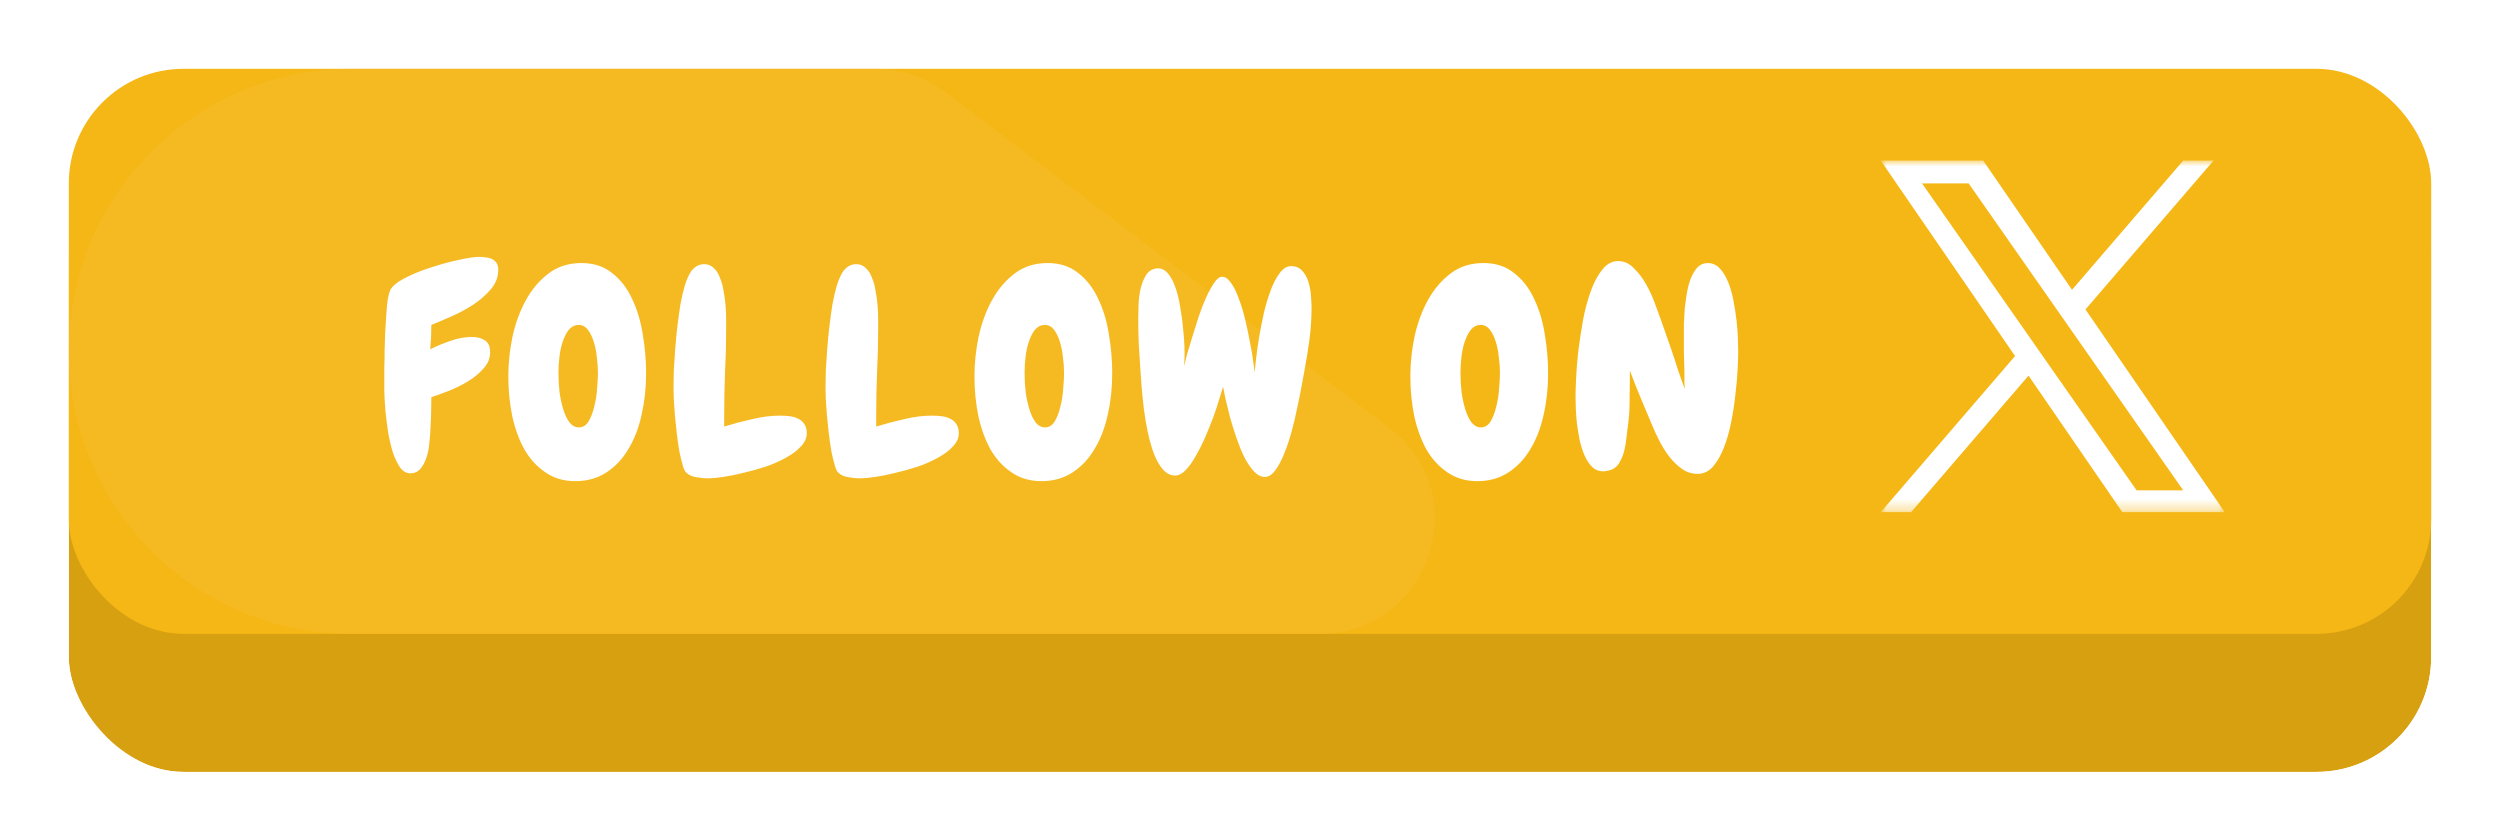 <svg width="218" height="73" viewBox="0 0 218 73" fill="none" xmlns="http://www.w3.org/2000/svg">
<g filter="url(#filter0_d_88_19)">
<rect x="6" y="6" width="206" height="55" rx="10" fill="#D7A010"/>
<rect x="3.385" y="3.385" width="211.23" height="60.23" rx="12.615" stroke="white" stroke-width="5.23"/>
</g>
<rect x="6" y="6" width="206" height="49.271" rx="10" fill="#F5B715"/>
<path opacity="0.5" fill-rule="evenodd" clip-rule="evenodd" d="M82.397 8.023C80.66 6.71 78.543 6 76.366 6H30.635C17.03 6 6 17.03 6 30.635C6 44.241 17.03 55.271 30.635 55.271H115.085C124.676 55.271 128.766 43.078 121.115 37.294L82.397 8.023Z" fill="#F7BF2E"/>
<g filter="url(#filter1_d_88_19)">
<path d="M43.449 21.373C43.449 21.991 43.237 22.553 42.814 23.058C42.391 23.562 41.87 24.018 41.252 24.425C40.65 24.815 40.015 25.157 39.347 25.45C38.68 25.743 38.102 25.987 37.614 26.183C37.614 26.524 37.606 26.874 37.59 27.232C37.573 27.59 37.549 27.949 37.516 28.307C38.037 28.046 38.623 27.802 39.274 27.574C39.925 27.346 40.544 27.232 41.13 27.232C41.602 27.232 41.984 27.33 42.277 27.525C42.586 27.721 42.741 28.062 42.741 28.551C42.741 29.088 42.546 29.568 42.155 29.991C41.781 30.414 41.325 30.789 40.788 31.114C40.251 31.44 39.689 31.716 39.103 31.944C38.517 32.172 38.021 32.351 37.614 32.481C37.614 33.019 37.606 33.556 37.59 34.093C37.573 34.614 37.549 35.134 37.516 35.655C37.5 35.916 37.468 36.241 37.419 36.632C37.386 37.023 37.305 37.405 37.175 37.779C37.061 38.137 36.89 38.455 36.662 38.731C36.434 38.992 36.141 39.122 35.783 39.122C35.441 39.122 35.148 38.959 34.904 38.634C34.66 38.292 34.448 37.861 34.269 37.34C34.106 36.819 33.968 36.241 33.854 35.606C33.757 34.955 33.675 34.321 33.61 33.702C33.561 33.084 33.529 32.514 33.513 31.993C33.513 31.472 33.513 31.074 33.513 30.797C33.513 30.585 33.513 30.276 33.513 29.869C33.529 29.446 33.537 28.982 33.537 28.477C33.553 27.973 33.569 27.444 33.586 26.891C33.618 26.337 33.651 25.816 33.683 25.328C33.716 24.824 33.757 24.384 33.805 24.01C33.87 23.619 33.944 23.334 34.025 23.155C34.204 22.797 34.627 22.447 35.295 22.105C35.978 21.747 36.735 21.438 37.565 21.178C38.395 20.901 39.201 20.681 39.982 20.519C40.78 20.34 41.39 20.25 41.813 20.25C42.008 20.25 42.196 20.266 42.375 20.299C42.57 20.315 42.749 20.364 42.912 20.445C43.075 20.527 43.205 20.641 43.303 20.787C43.4 20.934 43.449 21.129 43.449 21.373ZM50.162 39.806C49.169 39.806 48.306 39.553 47.574 39.049C46.842 38.56 46.231 37.901 45.743 37.071C45.271 36.225 44.913 35.248 44.669 34.142C44.441 33.035 44.327 31.871 44.327 30.65C44.327 29.511 44.449 28.355 44.693 27.184C44.953 26.012 45.344 24.954 45.865 24.01C46.386 23.066 47.045 22.293 47.843 21.69C48.64 21.088 49.592 20.787 50.699 20.787C51.773 20.787 52.668 21.08 53.385 21.666C54.117 22.236 54.695 22.984 55.118 23.912C55.557 24.824 55.867 25.849 56.046 26.988C56.241 28.128 56.339 29.267 56.339 30.406C56.339 31.676 56.208 32.88 55.948 34.02C55.704 35.143 55.321 36.135 54.8 36.998C54.296 37.861 53.653 38.544 52.872 39.049C52.107 39.553 51.203 39.806 50.162 39.806ZM50.455 26.183C50.146 26.183 49.877 26.305 49.649 26.549C49.438 26.793 49.258 27.119 49.112 27.525C48.966 27.916 48.86 28.364 48.795 28.868C48.73 29.356 48.697 29.853 48.697 30.357C48.697 30.927 48.73 31.497 48.795 32.066C48.876 32.636 48.99 33.149 49.136 33.605C49.283 34.06 49.462 34.426 49.674 34.703C49.901 34.98 50.17 35.118 50.479 35.118C50.837 35.118 51.122 34.939 51.334 34.581C51.545 34.223 51.708 33.792 51.822 33.287C51.952 32.783 52.034 32.262 52.066 31.725C52.115 31.188 52.139 30.74 52.139 30.382C52.139 29.942 52.107 29.479 52.042 28.99C51.993 28.502 51.903 28.054 51.773 27.648C51.643 27.224 51.472 26.874 51.261 26.598C51.049 26.321 50.78 26.183 50.455 26.183ZM70.351 35.631C70.351 36.038 70.18 36.42 69.839 36.778C69.513 37.136 69.082 37.462 68.545 37.755C68.024 38.048 67.438 38.308 66.787 38.536C66.136 38.748 65.493 38.927 64.858 39.073C64.223 39.236 63.621 39.358 63.051 39.44C62.498 39.521 62.059 39.562 61.733 39.562C61.424 39.562 61.09 39.529 60.732 39.464C60.39 39.415 60.106 39.293 59.878 39.098C59.748 39 59.633 38.78 59.536 38.438C59.438 38.097 59.341 37.69 59.243 37.218C59.161 36.746 59.088 36.241 59.023 35.704C58.958 35.151 58.901 34.614 58.852 34.093C58.82 33.572 58.787 33.092 58.755 32.652C58.738 32.213 58.73 31.871 58.73 31.627C58.73 31.22 58.738 30.732 58.755 30.162C58.787 29.576 58.828 28.958 58.877 28.307C58.925 27.639 58.991 26.964 59.072 26.28C59.153 25.597 59.243 24.954 59.341 24.352C59.455 23.733 59.585 23.18 59.731 22.691C59.894 22.203 60.065 21.821 60.244 21.544C60.553 21.105 60.944 20.885 61.416 20.885C61.741 20.885 62.018 20.999 62.246 21.227C62.474 21.438 62.653 21.723 62.783 22.081C62.929 22.423 63.035 22.814 63.1 23.253C63.182 23.676 63.239 24.099 63.271 24.523C63.304 24.946 63.32 25.336 63.32 25.694C63.32 26.052 63.32 26.337 63.32 26.549C63.32 27.818 63.288 29.08 63.222 30.333C63.174 31.57 63.149 32.823 63.149 34.093V35.045C63.882 34.817 64.679 34.605 65.542 34.41C66.404 34.199 67.226 34.093 68.008 34.093C68.284 34.093 68.561 34.109 68.838 34.142C69.131 34.174 69.383 34.247 69.594 34.361C69.822 34.459 70.001 34.614 70.132 34.825C70.278 35.02 70.351 35.289 70.351 35.631ZM83.607 35.631C83.607 36.038 83.436 36.42 83.094 36.778C82.769 37.136 82.338 37.462 81.8 37.755C81.28 38.048 80.694 38.308 80.043 38.536C79.392 38.748 78.749 38.927 78.114 39.073C77.479 39.236 76.877 39.358 76.307 39.44C75.754 39.521 75.314 39.562 74.989 39.562C74.68 39.562 74.346 39.529 73.988 39.464C73.646 39.415 73.361 39.293 73.133 39.098C73.003 39 72.889 38.78 72.792 38.438C72.694 38.097 72.596 37.69 72.499 37.218C72.417 36.746 72.344 36.241 72.279 35.704C72.214 35.151 72.157 34.614 72.108 34.093C72.076 33.572 72.043 33.092 72.01 32.652C71.994 32.213 71.986 31.871 71.986 31.627C71.986 31.22 71.994 30.732 72.01 30.162C72.043 29.576 72.084 28.958 72.133 28.307C72.181 27.639 72.246 26.964 72.328 26.28C72.409 25.597 72.499 24.954 72.596 24.352C72.71 23.733 72.841 23.18 72.987 22.691C73.15 22.203 73.321 21.821 73.5 21.544C73.809 21.105 74.2 20.885 74.672 20.885C74.997 20.885 75.274 20.999 75.502 21.227C75.73 21.438 75.909 21.723 76.039 22.081C76.185 22.423 76.291 22.814 76.356 23.253C76.438 23.676 76.495 24.099 76.527 24.523C76.56 24.946 76.576 25.336 76.576 25.694C76.576 26.052 76.576 26.337 76.576 26.549C76.576 27.818 76.543 29.08 76.478 30.333C76.429 31.57 76.405 32.823 76.405 34.093V35.045C77.138 34.817 77.935 34.605 78.798 34.41C79.66 34.199 80.482 34.093 81.263 34.093C81.54 34.093 81.817 34.109 82.094 34.142C82.386 34.174 82.639 34.247 82.85 34.361C83.078 34.459 83.257 34.614 83.388 34.825C83.534 35.02 83.607 35.289 83.607 35.631ZM90.808 39.806C89.816 39.806 88.953 39.553 88.221 39.049C87.488 38.56 86.878 37.901 86.389 37.071C85.917 36.225 85.559 35.248 85.315 34.142C85.087 33.035 84.973 31.871 84.973 30.65C84.973 29.511 85.096 28.355 85.34 27.184C85.6 26.012 85.991 24.954 86.511 24.01C87.032 23.066 87.692 22.293 88.489 21.69C89.287 21.088 90.239 20.787 91.346 20.787C92.42 20.787 93.315 21.08 94.031 21.666C94.763 22.236 95.341 22.984 95.764 23.912C96.204 24.824 96.513 25.849 96.692 26.988C96.888 28.128 96.985 29.267 96.985 30.406C96.985 31.676 96.855 32.88 96.594 34.02C96.35 35.143 95.968 36.135 95.447 36.998C94.942 37.861 94.3 38.544 93.518 39.049C92.753 39.553 91.85 39.806 90.808 39.806ZM91.101 26.183C90.792 26.183 90.523 26.305 90.296 26.549C90.084 26.793 89.905 27.119 89.758 27.525C89.612 27.916 89.506 28.364 89.441 28.868C89.376 29.356 89.344 29.853 89.344 30.357C89.344 30.927 89.376 31.497 89.441 32.066C89.522 32.636 89.636 33.149 89.783 33.605C89.929 34.06 90.109 34.426 90.32 34.703C90.548 34.98 90.817 35.118 91.126 35.118C91.484 35.118 91.769 34.939 91.98 34.581C92.192 34.223 92.355 33.792 92.469 33.287C92.599 32.783 92.68 32.262 92.713 31.725C92.761 31.188 92.786 30.74 92.786 30.382C92.786 29.942 92.753 29.479 92.688 28.99C92.639 28.502 92.55 28.054 92.42 27.648C92.29 27.224 92.119 26.874 91.907 26.598C91.695 26.321 91.427 26.183 91.101 26.183ZM114.367 24.669C114.367 25.645 114.302 26.614 114.172 27.574C114.041 28.518 113.887 29.454 113.708 30.382C113.659 30.626 113.586 31.025 113.488 31.578C113.39 32.115 113.268 32.717 113.122 33.385C112.992 34.052 112.829 34.744 112.634 35.46C112.438 36.176 112.219 36.827 111.974 37.413C111.747 37.999 111.486 38.487 111.193 38.878C110.916 39.252 110.615 39.44 110.29 39.44C109.964 39.44 109.647 39.277 109.338 38.951C109.045 38.626 108.768 38.219 108.508 37.73C108.263 37.226 108.036 36.664 107.824 36.046C107.612 35.427 107.425 34.833 107.262 34.264C107.116 33.678 106.986 33.149 106.872 32.677C106.774 32.188 106.701 31.822 106.652 31.578C106.587 31.79 106.481 32.132 106.335 32.603C106.205 33.059 106.034 33.58 105.822 34.166C105.61 34.736 105.374 35.322 105.114 35.924C104.854 36.526 104.577 37.079 104.284 37.584C104.007 38.089 103.714 38.504 103.405 38.829C103.096 39.155 102.787 39.317 102.477 39.317C102.07 39.317 101.712 39.138 101.403 38.78C101.094 38.422 100.833 37.967 100.622 37.413C100.41 36.843 100.231 36.217 100.085 35.533C99.938 34.833 99.824 34.15 99.743 33.482C99.662 32.799 99.596 32.164 99.548 31.578C99.499 30.992 99.466 30.528 99.45 30.186C99.401 29.405 99.352 28.64 99.303 27.892C99.271 27.143 99.255 26.378 99.255 25.597C99.255 25.32 99.263 24.946 99.279 24.474C99.295 23.985 99.352 23.513 99.45 23.058C99.564 22.586 99.727 22.179 99.938 21.837C100.166 21.479 100.492 21.284 100.915 21.251C101.273 21.235 101.582 21.381 101.843 21.69C102.103 22 102.323 22.415 102.502 22.936C102.681 23.44 102.819 24.01 102.917 24.645C103.031 25.263 103.112 25.865 103.161 26.451C103.226 27.037 103.267 27.574 103.283 28.062C103.299 28.551 103.299 28.909 103.283 29.137L103.259 29.771C103.307 29.56 103.389 29.226 103.503 28.77C103.633 28.315 103.788 27.802 103.967 27.232C104.146 26.646 104.333 26.052 104.528 25.45C104.74 24.832 104.959 24.27 105.187 23.766C105.415 23.261 105.643 22.846 105.871 22.52C106.099 22.179 106.318 22 106.53 21.983C106.807 21.967 107.067 22.13 107.311 22.472C107.572 22.814 107.8 23.261 107.995 23.814C108.206 24.352 108.394 24.954 108.556 25.621C108.719 26.288 108.858 26.939 108.971 27.574C109.102 28.193 109.199 28.754 109.264 29.259C109.33 29.763 109.378 30.121 109.411 30.333C109.427 30.073 109.468 29.666 109.533 29.112C109.598 28.543 109.688 27.916 109.802 27.232C109.915 26.533 110.054 25.825 110.217 25.108C110.396 24.376 110.599 23.709 110.827 23.106C111.055 22.504 111.315 22.016 111.608 21.642C111.901 21.251 112.227 21.056 112.585 21.056C112.992 21.056 113.317 21.194 113.561 21.471C113.805 21.731 113.984 22.057 114.098 22.447C114.212 22.822 114.286 23.22 114.318 23.644C114.351 24.05 114.367 24.392 114.367 24.669ZM128.818 39.806C127.825 39.806 126.963 39.553 126.23 39.049C125.498 38.56 124.887 37.901 124.399 37.071C123.927 36.225 123.569 35.248 123.325 34.142C123.097 33.035 122.983 31.871 122.983 30.65C122.983 29.511 123.105 28.355 123.349 27.184C123.61 26.012 124 24.954 124.521 24.01C125.042 23.066 125.701 22.293 126.499 21.69C127.296 21.088 128.248 20.787 129.355 20.787C130.429 20.787 131.325 21.08 132.041 21.666C132.773 22.236 133.351 22.984 133.774 23.912C134.214 24.824 134.523 25.849 134.702 26.988C134.897 28.128 134.995 29.267 134.995 30.406C134.995 31.676 134.865 32.88 134.604 34.02C134.36 35.143 133.978 36.135 133.457 36.998C132.952 37.861 132.309 38.544 131.528 39.049C130.763 39.553 129.86 39.806 128.818 39.806ZM129.111 26.183C128.802 26.183 128.533 26.305 128.305 26.549C128.094 26.793 127.915 27.119 127.768 27.525C127.622 27.916 127.516 28.364 127.451 28.868C127.386 29.356 127.353 29.853 127.353 30.357C127.353 30.927 127.386 31.497 127.451 32.066C127.532 32.636 127.646 33.149 127.793 33.605C127.939 34.06 128.118 34.426 128.33 34.703C128.558 34.98 128.826 35.118 129.135 35.118C129.494 35.118 129.778 34.939 129.99 34.581C130.202 34.223 130.364 33.792 130.478 33.287C130.608 32.783 130.69 32.262 130.722 31.725C130.771 31.188 130.796 30.74 130.796 30.382C130.796 29.942 130.763 29.479 130.698 28.99C130.649 28.502 130.56 28.054 130.429 27.648C130.299 27.224 130.128 26.874 129.917 26.598C129.705 26.321 129.437 26.183 129.111 26.183ZM151.571 28.526C151.571 28.884 151.555 29.397 151.522 30.064C151.49 30.715 151.425 31.44 151.327 32.237C151.246 33.019 151.123 33.824 150.961 34.654C150.798 35.468 150.586 36.209 150.326 36.876C150.066 37.543 149.748 38.097 149.374 38.536C148.999 38.959 148.552 39.171 148.031 39.171C147.543 39.171 147.095 39.033 146.688 38.756C146.281 38.463 145.915 38.113 145.59 37.706C145.264 37.283 144.979 36.835 144.735 36.363C144.491 35.891 144.288 35.46 144.125 35.069C143.783 34.239 143.441 33.425 143.099 32.628C142.758 31.814 142.432 30.992 142.123 30.162V30.846C142.123 31.546 142.115 32.245 142.098 32.945C142.098 33.629 142.05 34.312 141.952 34.996C141.919 35.273 141.879 35.598 141.83 35.973C141.797 36.331 141.74 36.689 141.659 37.047C141.578 37.405 141.455 37.739 141.293 38.048C141.146 38.357 140.943 38.585 140.682 38.731C140.536 38.813 140.398 38.862 140.267 38.878C140.153 38.894 140.023 38.919 139.877 38.951H139.803C139.429 38.951 139.112 38.829 138.851 38.585C138.591 38.325 138.371 37.999 138.192 37.608C138.013 37.202 137.867 36.754 137.753 36.266C137.655 35.761 137.574 35.273 137.509 34.801C137.46 34.312 137.427 33.865 137.411 33.458C137.395 33.051 137.386 32.726 137.386 32.481C137.386 32.107 137.403 31.562 137.435 30.846C137.468 30.113 137.533 29.308 137.631 28.429C137.745 27.55 137.883 26.646 138.046 25.719C138.225 24.791 138.453 23.953 138.729 23.204C139.006 22.439 139.34 21.821 139.73 21.349C140.121 20.86 140.577 20.616 141.097 20.616C141.602 20.616 142.05 20.811 142.44 21.202C142.847 21.593 143.205 22.057 143.514 22.594C143.824 23.131 144.084 23.692 144.296 24.278C144.507 24.864 144.686 25.352 144.833 25.743C145.109 26.508 145.378 27.273 145.638 28.038C145.899 28.787 146.151 29.552 146.395 30.333C146.412 30.366 146.444 30.455 146.493 30.602C146.542 30.748 146.599 30.911 146.664 31.09C146.729 31.285 146.81 31.505 146.908 31.749C146.908 31.537 146.9 31.391 146.884 31.31C146.884 31.212 146.884 31.131 146.884 31.065C146.884 30.984 146.884 30.886 146.884 30.773C146.884 30.659 146.884 30.48 146.884 30.235C146.867 29.698 146.851 29.161 146.835 28.624C146.835 28.087 146.835 27.558 146.835 27.037C146.835 26.809 146.835 26.492 146.835 26.085C146.851 25.678 146.875 25.247 146.908 24.791C146.957 24.319 147.022 23.847 147.103 23.375C147.185 22.903 147.299 22.48 147.445 22.105C147.608 21.715 147.803 21.398 148.031 21.153C148.275 20.909 148.568 20.787 148.91 20.787C149.317 20.787 149.667 20.942 149.96 21.251C150.253 21.56 150.497 21.959 150.692 22.447C150.887 22.919 151.042 23.456 151.156 24.059C151.27 24.645 151.359 25.222 151.425 25.792C151.49 26.362 151.53 26.891 151.547 27.379C151.563 27.867 151.571 28.25 151.571 28.526Z" fill="white"/>
</g>
<mask id="mask0_88_19" style="mask-type:luminance" maskUnits="userSpaceOnUse" x="164" y="14" width="30" height="31">
<path d="M194 14H164V44.675H194V14Z" fill="white"/>
</mask>
<g mask="url(#mask0_88_19)">
<path d="M181.854 26.982L193.022 14H190.376L180.678 25.272L172.933 14H164L175.712 31.046L164 44.659H166.647L176.887 32.755L185.067 44.659H194L181.853 26.982H181.854ZM178.229 31.196L177.042 29.498L167.6 15.992H171.665L179.285 26.892L180.472 28.59L190.377 42.758H186.312L178.229 31.196V31.196Z" fill="white"/>
</g>
<defs>
<filter id="filter0_d_88_19" x="0.77" y="0.77" width="216.46" height="71.77" filterUnits="userSpaceOnUse" color-interpolation-filters="sRGB">
<feFlood flood-opacity="0" result="BackgroundImageFix"/>
<feColorMatrix in="SourceAlpha" type="matrix" values="0 0 0 0 0 0 0 0 0 0 0 0 0 0 0 0 0 0 127 0" result="hardAlpha"/>
<feOffset dy="6.31"/>
<feComposite in2="hardAlpha" operator="out"/>
<feColorMatrix type="matrix" values="0 0 0 0 0 0 0 0 0 0 0 0 0 0 0 0 0 0 0.15 0"/>
<feBlend mode="normal" in2="BackgroundImageFix" result="effect1_dropShadow_88_19"/>
<feBlend mode="normal" in="SourceGraphic" in2="effect1_dropShadow_88_19" result="shape"/>
</filter>
<filter id="filter1_d_88_19" x="33.513" y="20.25" width="118.059" height="21.706" filterUnits="userSpaceOnUse" color-interpolation-filters="sRGB">
<feFlood flood-opacity="0" result="BackgroundImageFix"/>
<feColorMatrix in="SourceAlpha" type="matrix" values="0 0 0 0 0 0 0 0 0 0 0 0 0 0 0 0 0 0 127 0" result="hardAlpha"/>
<feOffset dy="2.15"/>
<feComposite in2="hardAlpha" operator="out"/>
<feColorMatrix type="matrix" values="0 0 0 0 0 0 0 0 0 0 0 0 0 0 0 0 0 0 0.15 0"/>
<feBlend mode="normal" in2="BackgroundImageFix" result="effect1_dropShadow_88_19"/>
<feBlend mode="normal" in="SourceGraphic" in2="effect1_dropShadow_88_19" result="shape"/>
</filter>
</defs>
</svg>
